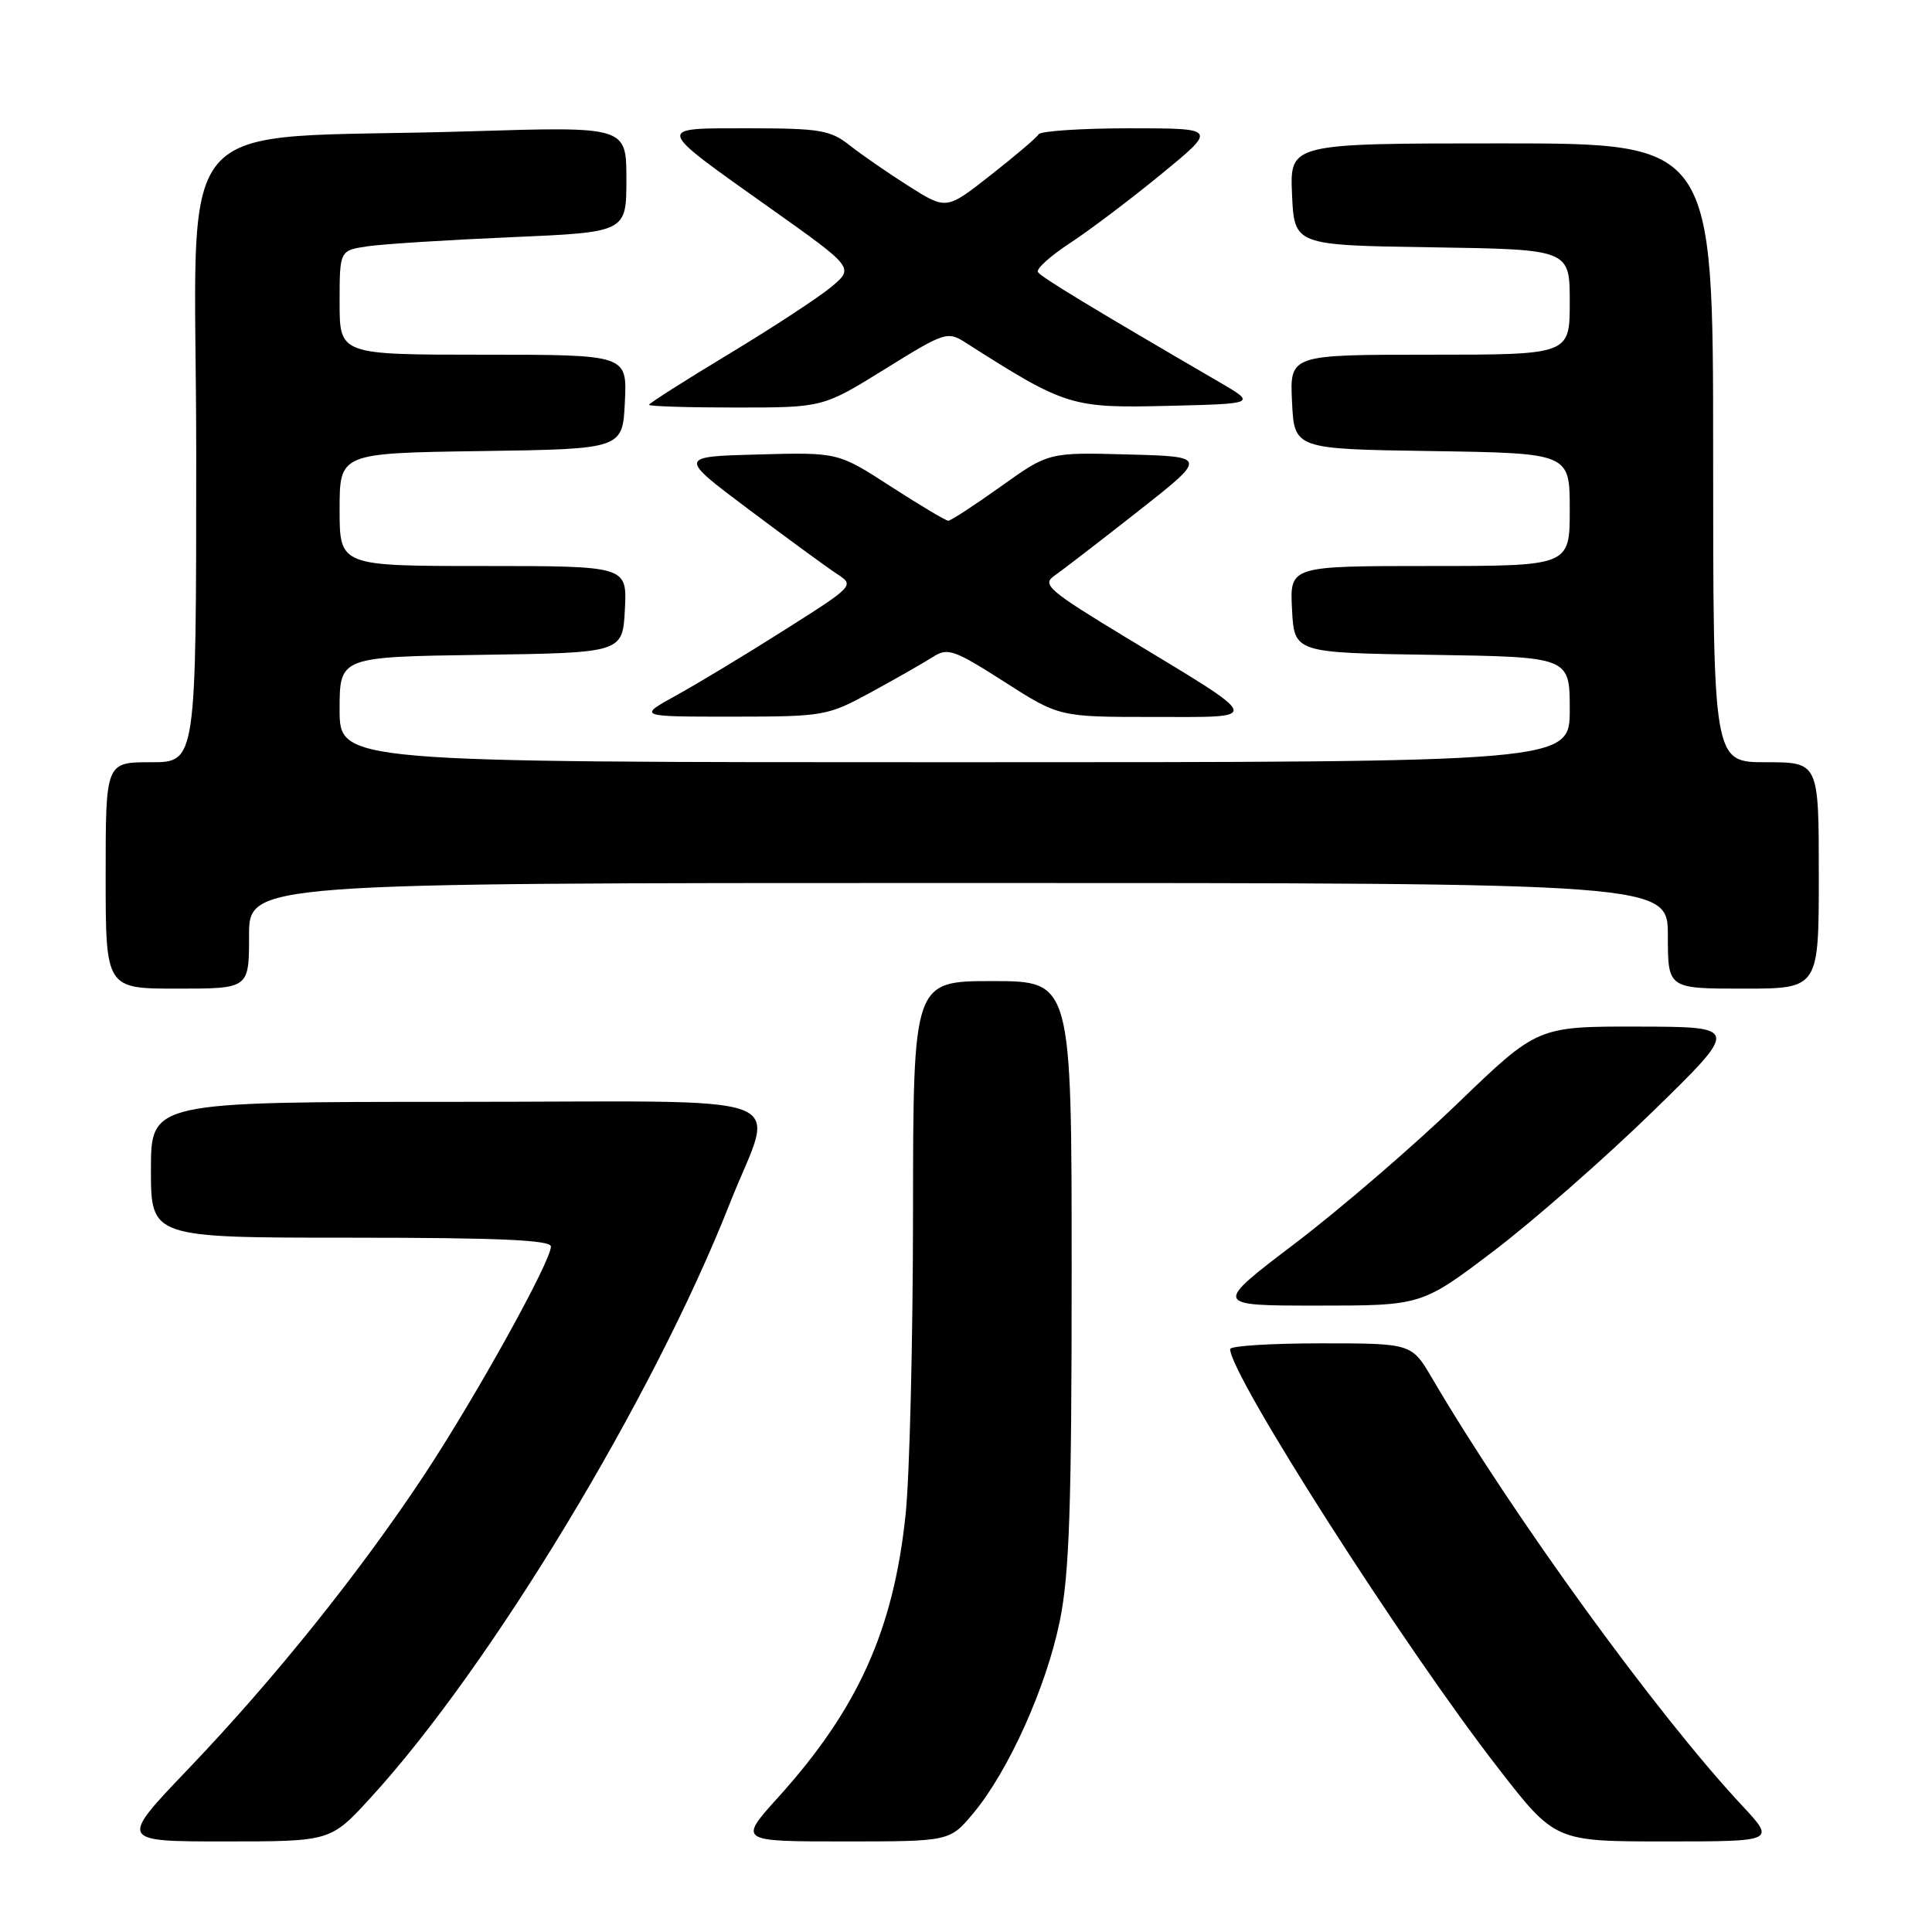 <?xml version="1.0" encoding="UTF-8" standalone="no"?>
<!DOCTYPE svg PUBLIC "-//W3C//DTD SVG 1.1//EN" "http://www.w3.org/Graphics/SVG/1.1/DTD/svg11.dtd" >
<svg xmlns="http://www.w3.org/2000/svg" xmlns:xlink="http://www.w3.org/1999/xlink" version="1.1" viewBox="0 0 256 256">
 <g >
 <path fill="currentColor"
d=" M 49.07 238.25 C 64.97 220.92 86.57 185.19 96.69 159.50 C 102.66 144.32 107.14 146.00 60.61 146.00 C 20.00 146.00 20.00 146.00 20.00 155.00 C 20.00 164.00 20.00 164.00 46.50 164.00 C 66.03 164.00 73.00 164.31 73.00 165.17 C 73.00 167.13 63.13 184.94 56.31 195.29 C 47.79 208.20 36.41 222.40 25.02 234.32 C 15.76 244.00 15.76 244.00 29.78 244.00 C 43.80 244.00 43.80 244.00 49.07 238.25 Z  M 128.98 240.25 C 133.63 234.68 138.65 223.52 140.43 214.79 C 141.70 208.57 142.00 199.66 142.00 168.54 C 142.00 130.00 142.00 130.00 131.50 130.00 C 121.00 130.00 121.00 130.00 120.98 160.75 C 120.97 177.66 120.53 195.66 119.99 200.75 C 118.39 215.99 113.67 226.45 103.17 238.09 C 97.83 244.00 97.83 244.00 111.84 244.00 C 125.85 244.00 125.85 244.00 128.98 240.25 Z  M 230.84 239.25 C 219.56 227.18 200.48 200.87 189.77 182.64 C 187.05 178.00 187.05 178.00 175.02 178.00 C 168.41 178.00 163.00 178.34 163.00 178.76 C 163.00 182.20 185.99 218.16 198.49 234.25 C 206.05 244.00 206.05 244.00 220.66 244.00 C 235.27 244.00 235.27 244.00 230.84 239.25 Z  M 197.94 165.75 C 203.19 161.76 212.67 153.45 219.00 147.28 C 230.50 136.06 230.50 136.06 217.11 136.03 C 203.73 136.00 203.73 136.00 193.10 146.25 C 187.25 151.89 177.58 160.21 171.61 164.75 C 160.75 173.00 160.75 173.00 174.56 173.00 C 188.38 173.00 188.38 173.00 197.94 165.75 Z  M 33.00 124.00 C 33.00 117.00 33.00 117.00 127.00 117.00 C 221.00 117.00 221.00 117.00 221.00 124.00 C 221.00 131.00 221.00 131.00 231.00 131.00 C 241.00 131.00 241.00 131.00 241.00 116.00 C 241.00 101.00 241.00 101.00 234.00 101.00 C 227.00 101.00 227.00 101.00 227.00 60.00 C 227.00 19.00 227.00 19.00 198.95 19.00 C 170.91 19.00 170.91 19.00 171.20 25.75 C 171.50 32.50 171.50 32.50 189.75 32.77 C 208.00 33.05 208.00 33.05 208.00 40.02 C 208.00 47.00 208.00 47.00 189.45 47.00 C 170.90 47.00 170.90 47.00 171.20 53.25 C 171.50 59.50 171.50 59.50 189.75 59.77 C 208.00 60.05 208.00 60.05 208.00 67.52 C 208.00 75.00 208.00 75.00 189.45 75.00 C 170.90 75.00 170.90 75.00 171.20 80.75 C 171.50 86.50 171.50 86.50 189.75 86.77 C 208.00 87.05 208.00 87.05 208.00 94.02 C 208.00 101.00 208.00 101.00 126.50 101.00 C 45.00 101.00 45.00 101.00 45.00 94.02 C 45.00 87.04 45.00 87.04 63.75 86.77 C 82.50 86.50 82.50 86.50 82.80 80.75 C 83.10 75.00 83.10 75.00 64.05 75.00 C 45.00 75.00 45.00 75.00 45.00 67.52 C 45.00 60.04 45.00 60.04 63.75 59.77 C 82.50 59.50 82.50 59.50 82.80 53.25 C 83.10 47.00 83.10 47.00 64.05 47.00 C 45.00 47.00 45.00 47.00 45.00 40.09 C 45.00 33.18 45.00 33.18 48.75 32.63 C 50.81 32.33 59.36 31.79 67.75 31.43 C 83.00 30.77 83.00 30.77 83.00 23.76 C 83.00 16.76 83.00 16.76 62.25 17.40 C 21.50 18.66 26.00 13.36 26.00 60.10 C 26.00 101.00 26.00 101.00 20.00 101.00 C 14.00 101.00 14.00 101.00 14.00 116.00 C 14.00 131.00 14.00 131.00 23.50 131.00 C 33.00 131.00 33.00 131.00 33.00 124.00 Z  M 115.50 91.68 C 118.80 89.88 122.46 87.79 123.63 87.04 C 125.57 85.79 126.43 86.09 133.06 90.33 C 140.35 95.00 140.35 95.00 152.81 95.00 C 167.45 95.00 167.67 95.65 149.17 84.45 C 139.02 78.30 138.03 77.46 139.67 76.32 C 140.68 75.62 145.67 71.78 150.76 67.78 C 160.02 60.50 160.02 60.50 149.48 60.22 C 138.95 59.93 138.95 59.93 132.60 64.47 C 129.11 66.96 125.98 69.00 125.65 69.00 C 125.33 69.00 121.91 66.96 118.05 64.47 C 111.04 59.93 111.04 59.93 100.46 60.22 C 89.88 60.50 89.88 60.50 99.21 67.50 C 104.34 71.35 109.59 75.19 110.89 76.04 C 113.24 77.57 113.20 77.62 103.99 83.45 C 98.90 86.68 92.43 90.59 89.61 92.14 C 84.50 94.96 84.50 94.96 97.00 94.96 C 109.23 94.95 109.63 94.88 115.50 91.68 Z  M 117.25 48.91 C 125.21 43.97 125.53 43.86 127.98 45.42 C 141.18 53.84 141.95 54.09 154.65 53.78 C 166.50 53.50 166.50 53.50 161.50 50.59 C 144.62 40.77 137.94 36.71 137.53 36.05 C 137.27 35.63 139.19 33.91 141.78 32.21 C 144.38 30.51 149.83 26.39 153.89 23.06 C 161.28 17.00 161.28 17.00 149.70 17.00 C 143.33 17.00 137.89 17.36 137.62 17.80 C 137.35 18.25 134.49 20.68 131.26 23.21 C 125.40 27.82 125.40 27.82 120.41 24.66 C 117.67 22.92 114.14 20.49 112.58 19.25 C 110.03 17.24 108.61 17.00 99.24 17.00 C 86.71 17.00 86.61 16.62 102.12 27.63 C 113.18 35.48 113.18 35.48 110.15 38.02 C 108.48 39.41 102.36 43.42 96.56 46.92 C 90.75 50.42 86.00 53.45 86.00 53.64 C 86.00 53.84 91.18 54.00 97.52 54.00 C 109.04 54.00 109.04 54.00 117.25 48.91 Z "/>
</g>
</svg>